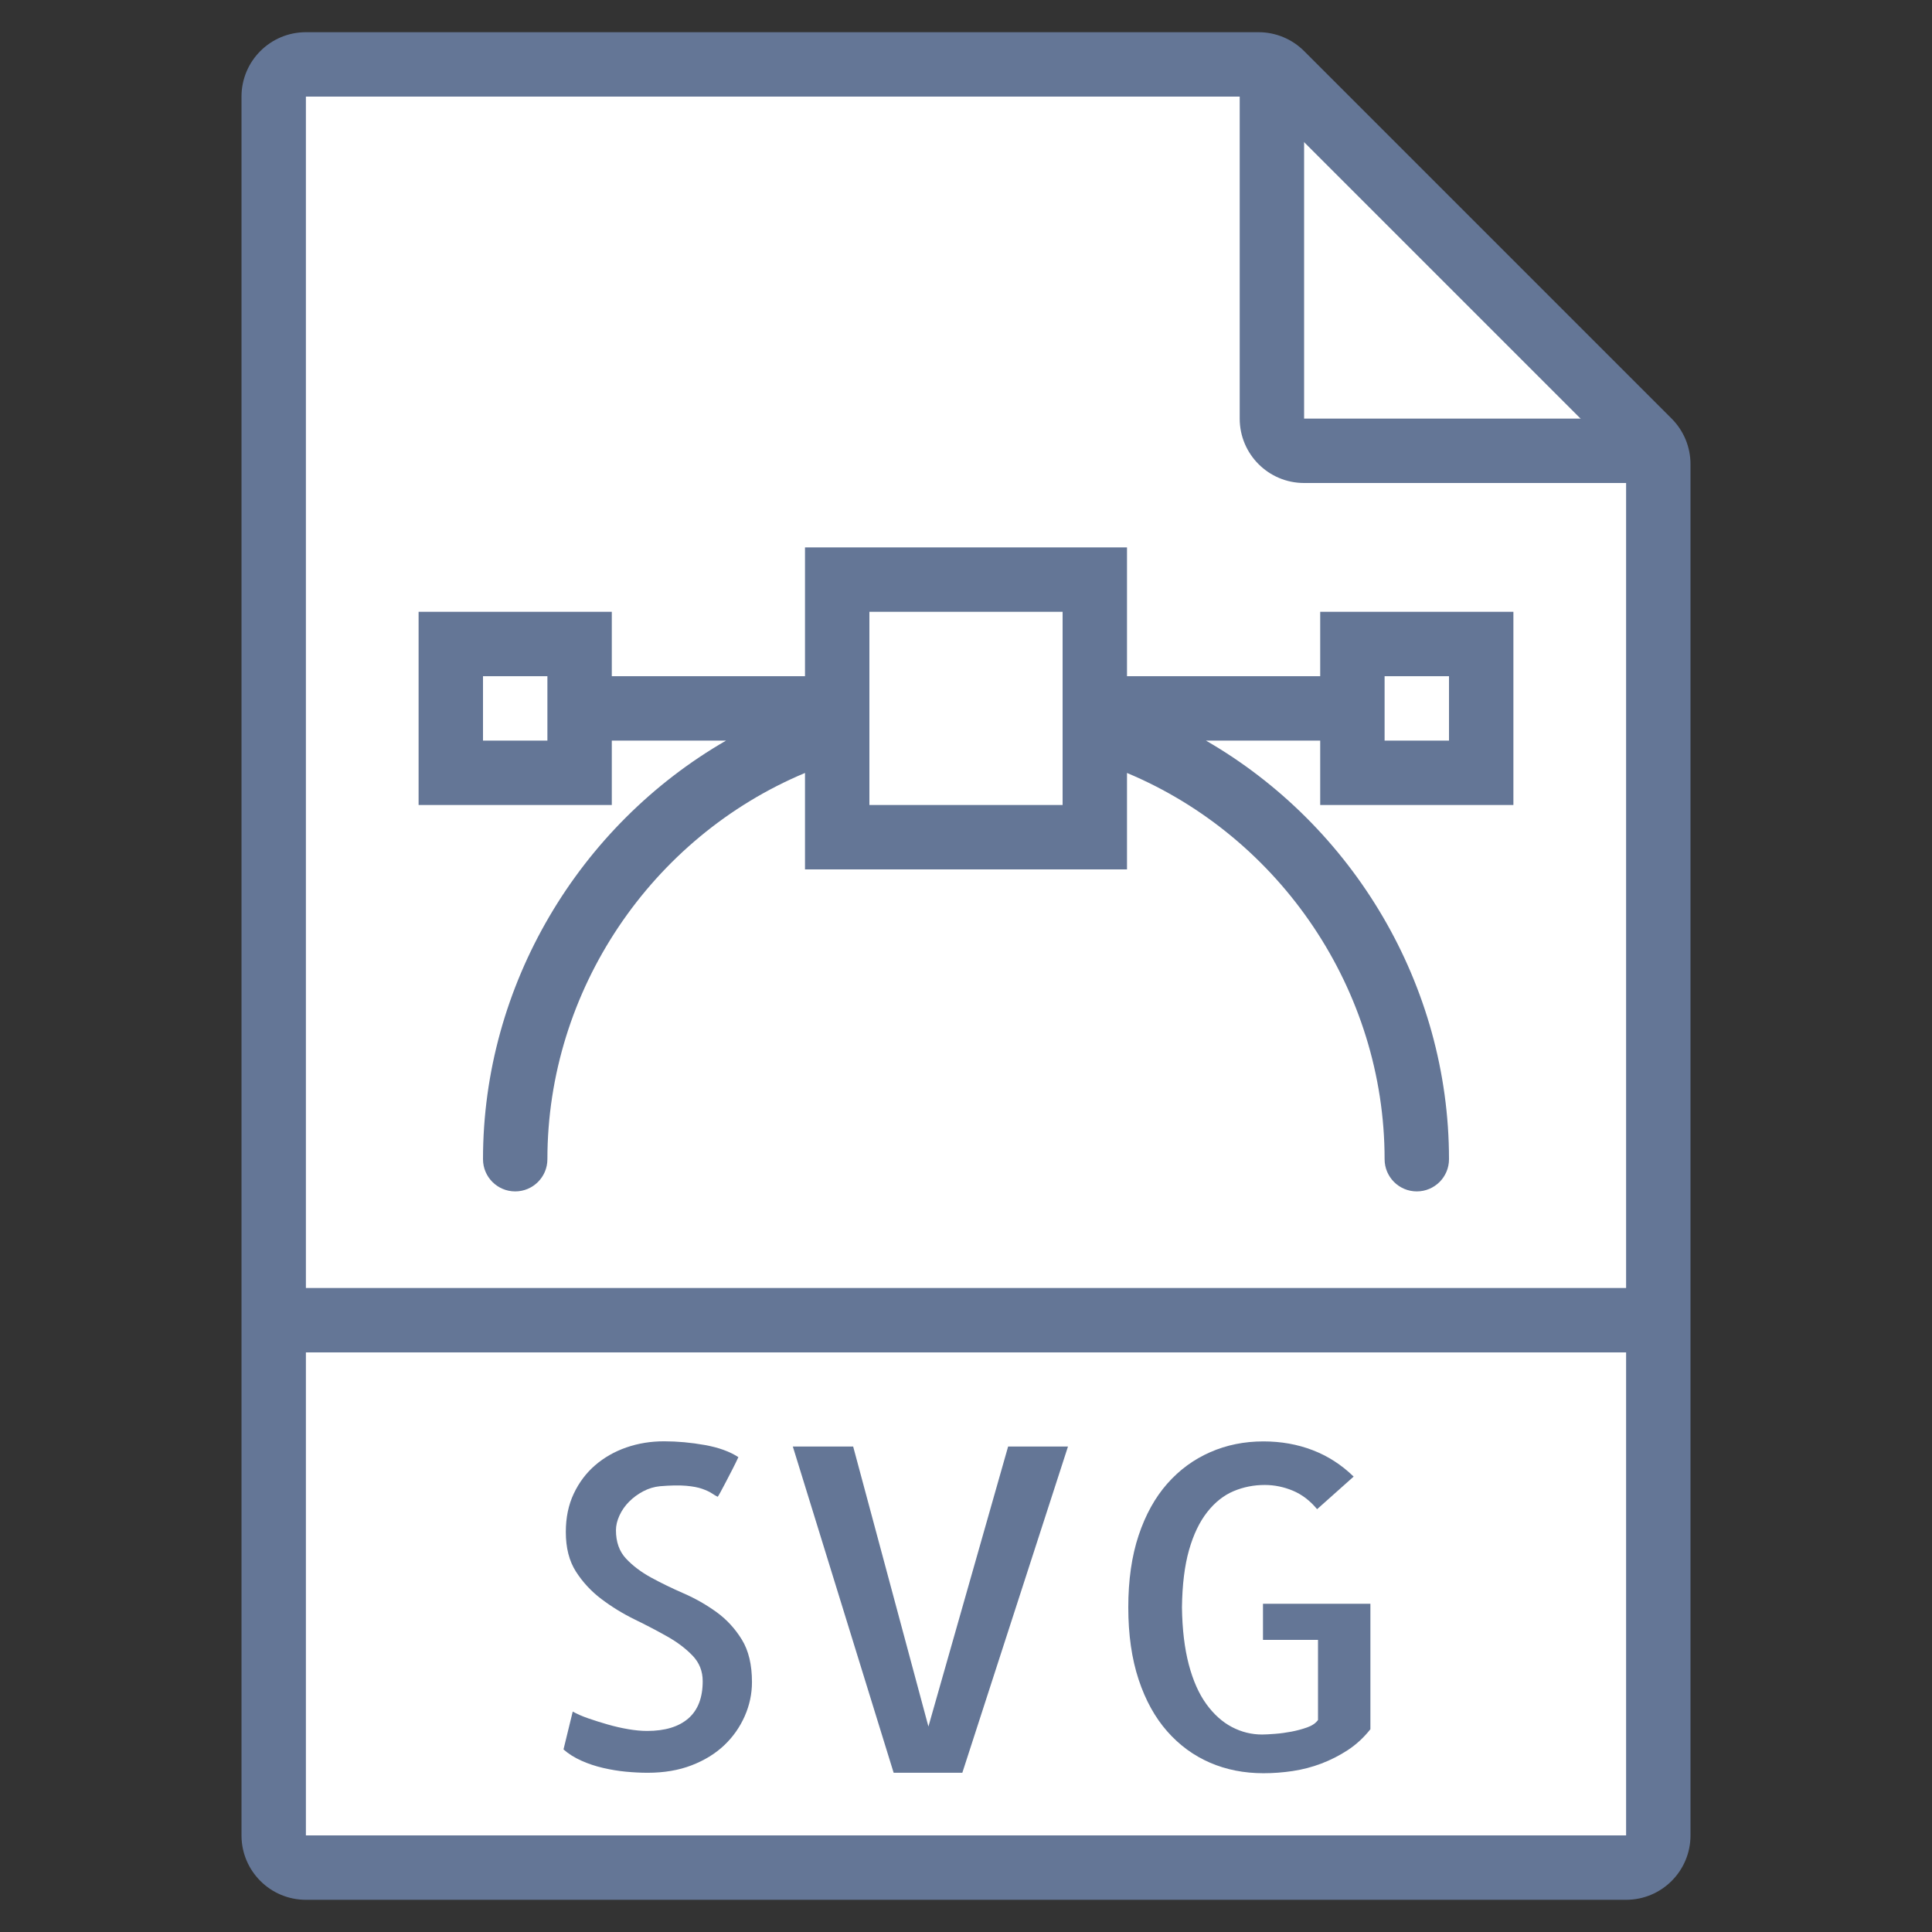<svg width="60" height="60" viewBox="0 0 60 60" fill="none" xmlns="http://www.w3.org/2000/svg">
<rect x="0" y="0" width="60" height="60" fill="#333333" stroke="none"/>
<path d="M39.086 2H9.5C8.948 2 8.5 2.448 8.5 3V57C8.5 57.552 8.948 58 9.5 58H50.5C51.052 58 51.5 57.552 51.5 57V14.414C51.5 14.149 51.395 13.895 51.207 13.707L39.793 2.293C39.605 2.105 39.351 2 39.086 2Z" fill="white"/>
<path fill-rule="evenodd" clip-rule="evenodd" d="M7.5 3C7.5 1.895 8.395 1 9.5 1H39.086C39.616 1 40.125 1.211 40.5 1.586L51.914 13L51.207 13.707L51.914 13C52.289 13.375 52.5 13.884 52.5 14.414V57C52.5 58.105 51.605 59 50.5 59H9.5C8.395 59 7.5 58.105 7.5 57V3ZM39.086 3L9.5 3V57H50.5V14.414L39.086 3Z" fill="#647696"/>
<path fill-rule="evenodd" clip-rule="evenodd" d="M38.5 13V2H40.5V13H51.5V15H40.5C39.395 15 38.5 14.105 38.5 13Z" fill="#647696"/>
<path fill-rule="evenodd" clip-rule="evenodd" d="M51.5 42H8.5V40H51.5V42Z" fill="#647696"/>
<path d="M20.097 53.756C19.914 53.756 19.719 53.737 19.509 53.701C19.299 53.665 19.09 53.617 18.88 53.557C18.67 53.497 18.468 53.434 18.272 53.366C18.076 53.298 17.915 53.227 17.787 53.154L17.5 54.33C17.655 54.467 17.84 54.583 18.054 54.679C18.268 54.775 18.493 54.85 18.731 54.905C18.969 54.96 19.203 54.999 19.435 55.021C19.667 55.043 19.893 55.055 20.112 55.055C20.623 55.055 21.078 54.978 21.479 54.823C21.88 54.668 22.217 54.461 22.491 54.201C22.765 53.941 22.976 53.64 23.127 53.299C23.278 52.958 23.353 52.604 23.353 52.239C23.353 51.701 23.249 51.261 23.039 50.92C22.829 50.579 22.567 50.293 22.253 50.066C21.939 49.839 21.599 49.644 21.234 49.485C20.869 49.326 20.532 49.162 20.222 48.993C19.912 48.824 19.653 48.629 19.443 48.405C19.233 48.181 19.129 47.887 19.129 47.523C19.129 47.377 19.165 47.224 19.238 47.065C19.311 46.906 19.411 46.762 19.539 46.634C19.667 46.506 19.812 46.4 19.977 46.313C20.142 46.226 20.314 46.174 20.497 46.156C20.825 46.129 21.094 46.124 21.304 46.142C21.514 46.16 21.682 46.192 21.81 46.238C21.938 46.284 22.036 46.329 22.104 46.375C22.172 46.421 22.234 46.457 22.289 46.484C22.298 46.475 22.325 46.429 22.371 46.347C22.417 46.265 22.472 46.162 22.535 46.039C22.598 45.916 22.667 45.784 22.74 45.643C22.813 45.502 22.877 45.372 22.931 45.253C22.666 45.08 22.321 44.954 21.892 44.877C21.463 44.8 21.039 44.761 20.621 44.761C20.211 44.761 19.821 44.824 19.452 44.952C19.083 45.08 18.76 45.265 18.481 45.506C18.202 45.747 17.982 46.041 17.818 46.388C17.654 46.735 17.572 47.131 17.572 47.577C17.572 48.069 17.676 48.479 17.886 48.807C18.096 49.135 18.36 49.42 18.679 49.661C18.998 49.902 19.34 50.112 19.704 50.29C20.068 50.468 20.408 50.645 20.723 50.823C21.038 51.001 21.299 51.199 21.509 51.418C21.719 51.637 21.823 51.901 21.823 52.211C21.823 52.722 21.675 53.107 21.379 53.366C21.079 53.626 20.653 53.756 20.097 53.756Z" fill="#647696"/>
<path d="M29.886 55.055L33.167 44.924H31.308L28.833 53.619L26.496 44.924H24.622L27.753 55.055H29.886Z" fill="#647696"/>
<path d="M36.25 53.77C36.628 54.199 37.07 54.522 37.576 54.741C38.082 54.96 38.636 55.069 39.237 55.069C39.538 55.069 39.841 55.047 40.146 55.001C40.451 54.955 40.748 54.878 41.035 54.769C41.322 54.66 41.596 54.521 41.855 54.352C42.114 54.183 42.349 53.967 42.559 53.703V49.807H39.223V50.928H40.932V53.416C40.859 53.517 40.745 53.594 40.59 53.648C40.435 53.702 40.274 53.746 40.105 53.778C39.936 53.81 39.768 53.833 39.599 53.846C39.43 53.859 39.296 53.867 39.196 53.867C38.868 53.867 38.555 53.79 38.259 53.635C37.963 53.48 37.698 53.243 37.466 52.924C37.234 52.605 37.051 52.195 36.919 51.694C36.787 51.193 36.716 50.6 36.707 49.917C36.716 49.215 36.789 48.623 36.926 48.14C37.063 47.657 37.252 47.263 37.493 46.957C37.734 46.651 38.008 46.436 38.313 46.308C38.618 46.18 38.94 46.117 39.277 46.117C39.578 46.117 39.87 46.177 40.152 46.295C40.434 46.413 40.685 46.605 40.904 46.869L42.039 45.857C41.665 45.493 41.241 45.219 40.768 45.037C40.295 44.855 39.784 44.764 39.237 44.764C38.644 44.764 38.093 44.875 37.583 45.099C37.073 45.323 36.628 45.648 36.25 46.077C35.872 46.506 35.575 47.041 35.361 47.683C35.147 48.325 35.04 49.071 35.04 49.918C35.04 50.765 35.147 51.513 35.361 52.16C35.575 52.807 35.872 53.341 36.25 53.77Z" fill="#647696"/>
<path d="M41 21H35V17H25V21H19V19H13V25H19V23H22.548C17.982 25.636 15 30.588 15 36C15 36.552 15.447 37 16 37C16.553 37 17 36.552 17 36C17 30.754 20.229 26.001 25 24.005V27H35V24.005C39.771 26.002 43 30.755 43 36C43 36.552 43.447 37 44 37C44.553 37 45 36.552 45 36C45 30.588 42.018 25.636 37.452 23H41V25H47V19H41V21ZM17 23H15V21H17V23ZM33 25H27V21.246V19H33V21.246V25ZM43 21H45V23H43V21Z" fill="#647696"/>
</svg>
